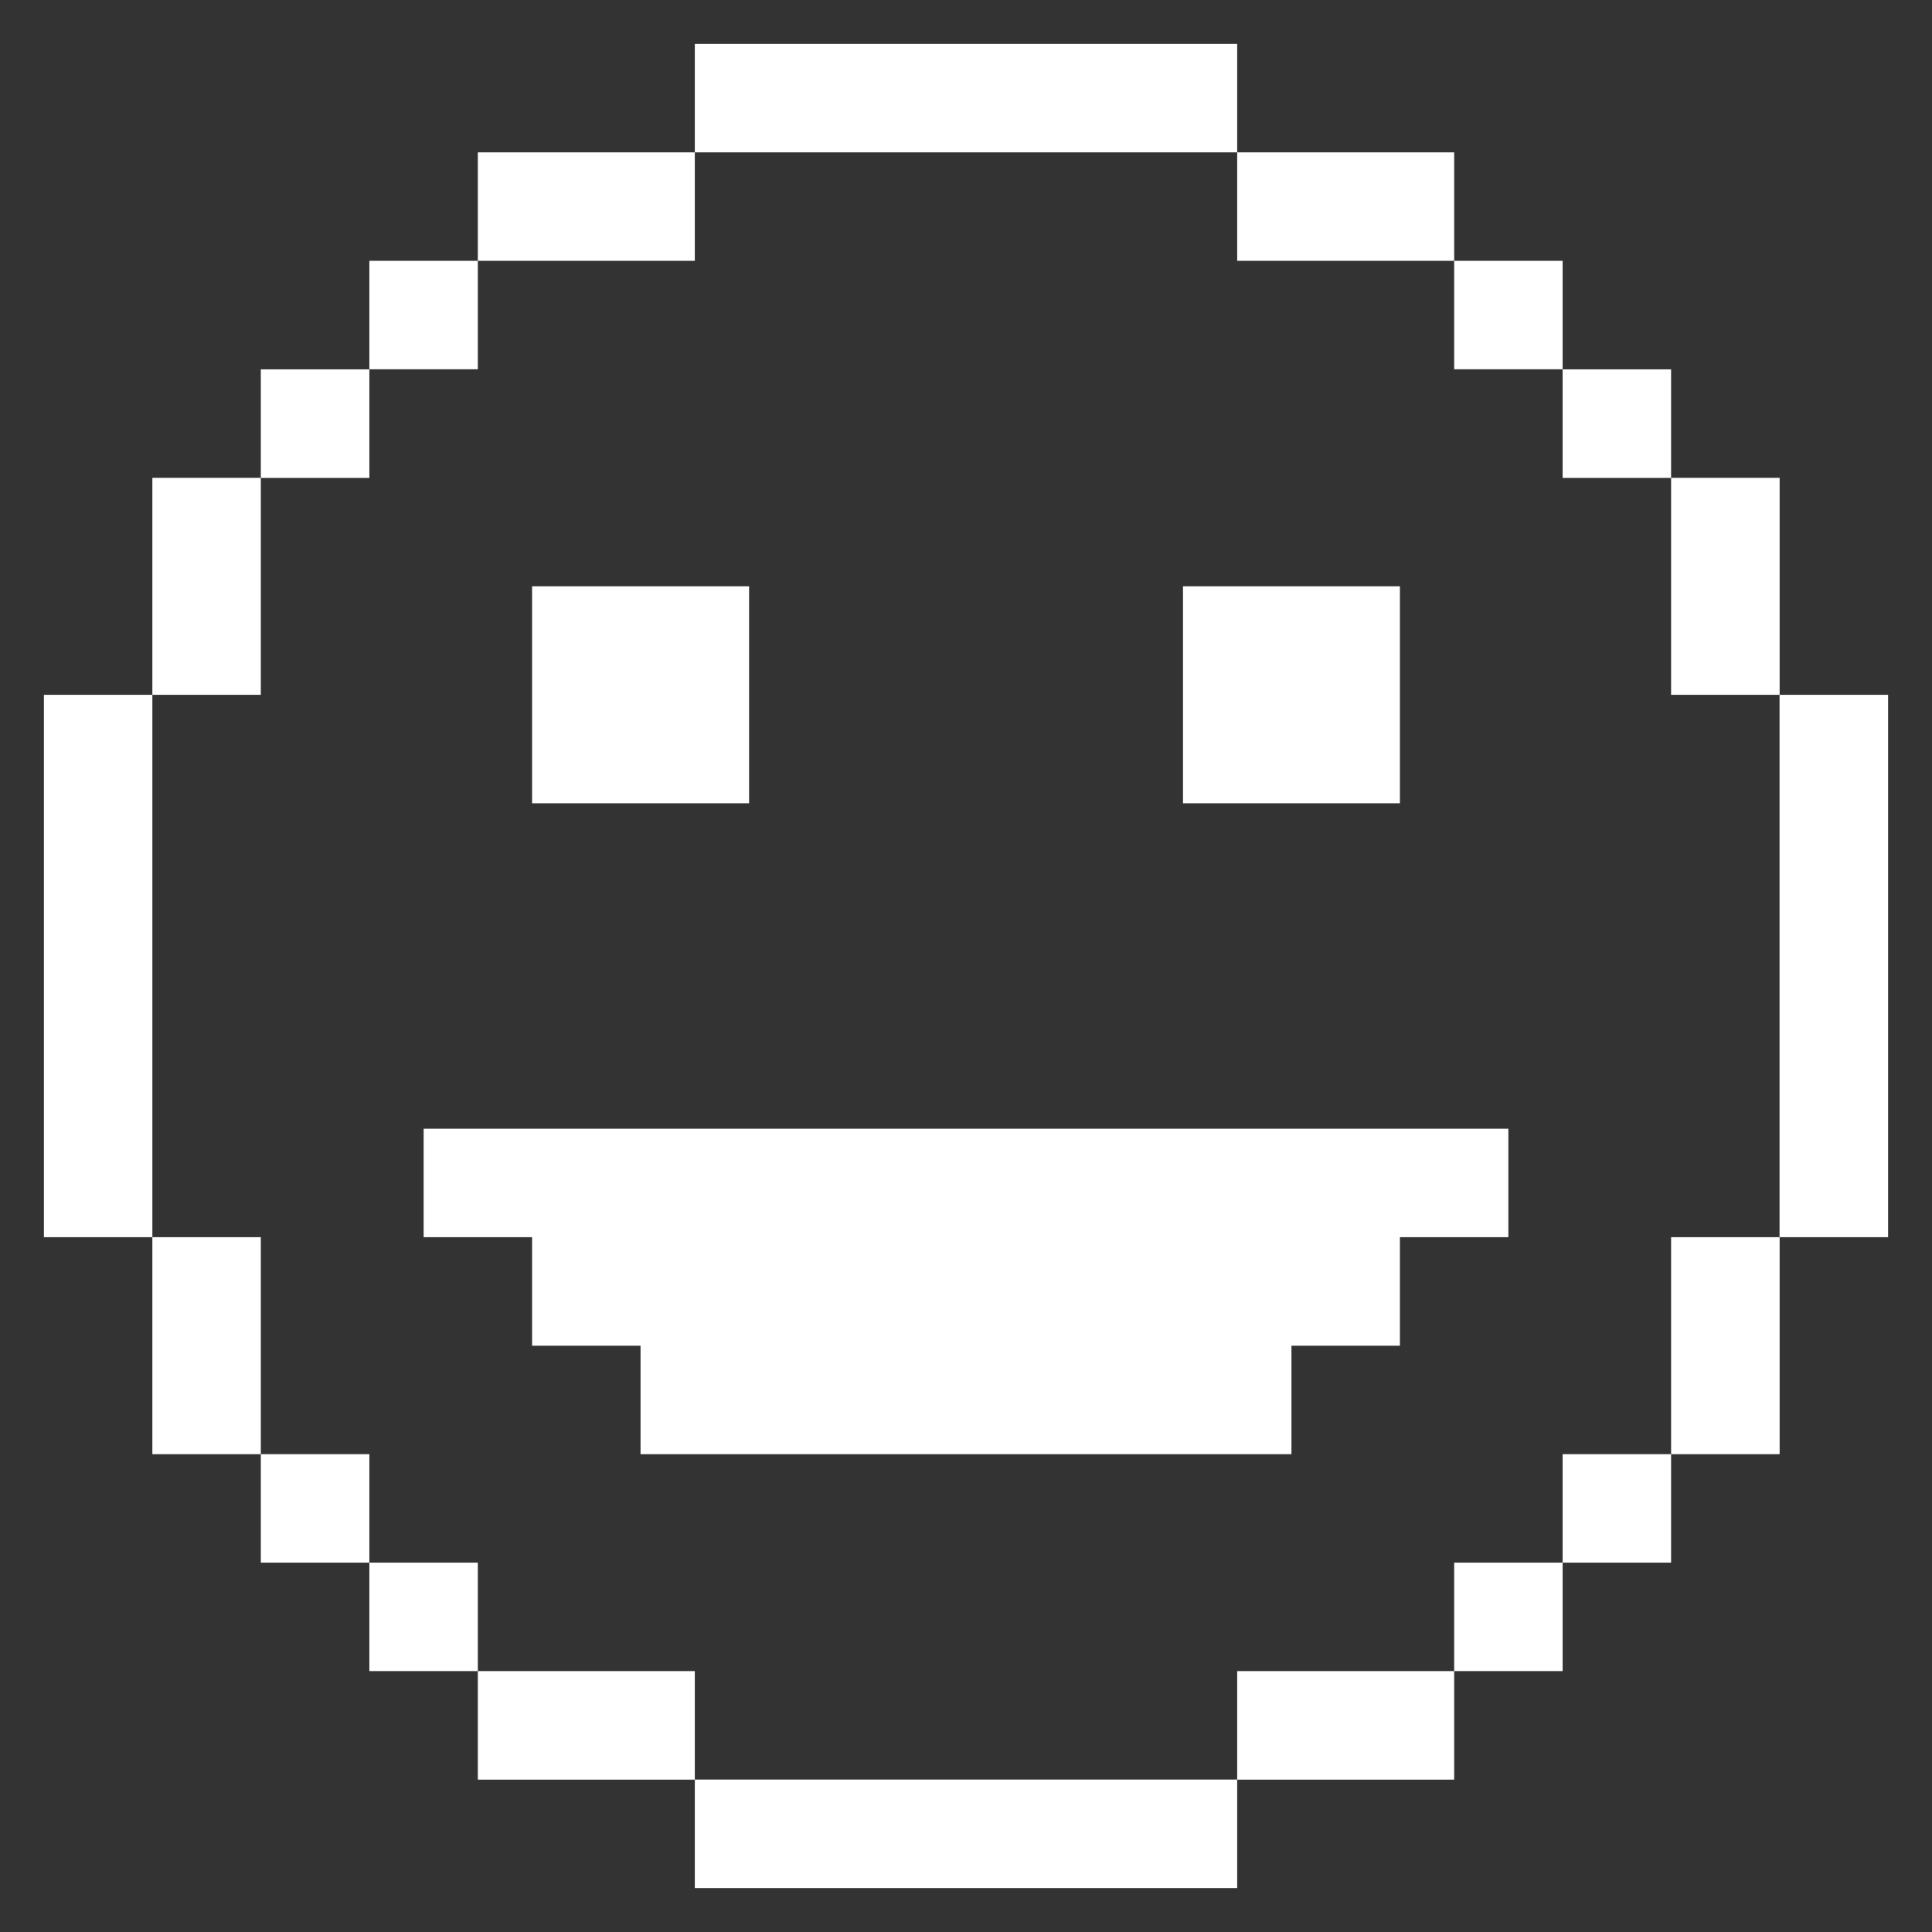 <?xml version="1.0" encoding="UTF-8"?><svg id="Layer_1" xmlns="http://www.w3.org/2000/svg" viewBox="0 0 220 220"><rect x="0" y="0" width="220" height="220" fill="#333333" stroke="none"/><defs><style>.cls-1{fill:#fff;}</style></defs><polygon class="cls-1" points="85.3 91.47 85.3 79.12 85.3 66.76 72.94 66.76 60.59 66.76 60.59 79.12 60.59 91.47 72.94 91.47 85.3 91.47"/><polygon class="cls-1" points="147.06 128.53 134.71 128.53 122.36 128.53 110 128.53 97.65 128.53 85.3 128.53 72.94 128.53 60.59 128.53 48.24 128.53 48.24 140.88 60.59 140.88 60.59 153.24 72.94 153.24 72.94 165.59 85.3 165.59 97.65 165.59 110 165.59 122.36 165.59 134.71 165.59 147.06 165.59 147.06 153.24 159.41 153.24 159.41 140.88 171.76 140.88 171.76 128.53 159.41 128.53 147.06 128.53"/><polygon class="cls-1" points="159.41 91.47 159.41 79.12 159.41 66.76 147.06 66.76 134.71 66.76 134.71 79.12 134.71 91.47 147.06 91.47 159.41 91.47"/><polygon class="cls-1" points="153.24 29.7 165.59 29.7 165.59 17.35 153.24 17.35 140.88 17.35 140.88 29.7 153.24 29.7"/><polygon class="cls-1" points="103.82 17.35 116.18 17.35 128.53 17.35 140.88 17.35 140.88 5 128.53 5 116.18 5 103.82 5 91.47 5 79.12 5 79.12 17.35 91.47 17.35 103.82 17.35"/><polygon class="cls-1" points="79.12 29.7 79.12 17.35 66.76 17.35 54.41 17.35 54.41 29.7 66.76 29.7 79.12 29.7"/><rect class="cls-1" x="42.06" y="29.7" width="12.35" height="12.35"/><rect class="cls-1" x="29.7" y="42.06" width="12.36" height="12.36"/><polygon class="cls-1" points="29.7 66.76 29.7 54.41 17.35 54.41 17.35 66.76 17.35 79.12 29.7 79.12 29.7 66.76"/><rect class="cls-1" x="177.94" y="42.06" width="12.35" height="12.36"/><rect class="cls-1" x="165.59" y="29.7" width="12.35" height="12.35"/><rect class="cls-1" x="42.06" y="177.94" width="12.35" height="12.35"/><rect class="cls-1" x="29.7" y="165.59" width="12.36" height="12.35"/><polygon class="cls-1" points="29.7 140.88 17.35 140.88 17.35 153.24 17.35 165.59 29.7 165.59 29.7 153.24 29.7 140.88"/><polygon class="cls-1" points="17.35 116.18 17.35 103.82 17.35 91.47 17.35 79.12 5 79.12 5 91.47 5 103.82 5 116.18 5 128.53 5 140.88 17.35 140.88 17.35 128.53 17.35 116.18"/><rect class="cls-1" x="177.94" y="165.59" width="12.35" height="12.35"/><rect class="cls-1" x="165.59" y="177.94" width="12.35" height="12.35"/><polygon class="cls-1" points="140.88 190.29 140.88 202.64 128.53 202.64 116.18 202.64 103.82 202.64 91.47 202.64 79.12 202.64 79.12 190.29 66.76 190.29 54.41 190.29 54.41 202.65 66.76 202.65 79.12 202.65 79.12 215 91.47 215 103.82 215 116.18 215 128.53 215 140.88 215 140.88 202.65 153.24 202.65 165.59 202.65 165.59 190.29 153.24 190.29 140.88 190.29"/><polygon class="cls-1" points="202.65 79.12 202.65 66.76 202.65 54.41 190.29 54.41 190.29 66.76 190.29 79.12 202.64 79.12 202.64 91.47 202.64 103.82 202.64 116.18 202.64 128.53 202.64 140.88 190.29 140.88 190.29 153.24 190.29 165.59 202.65 165.59 202.65 153.24 202.65 140.88 215 140.88 215 128.53 215 116.18 215 103.82 215 91.47 215 79.12 202.65 79.12"/></svg>
